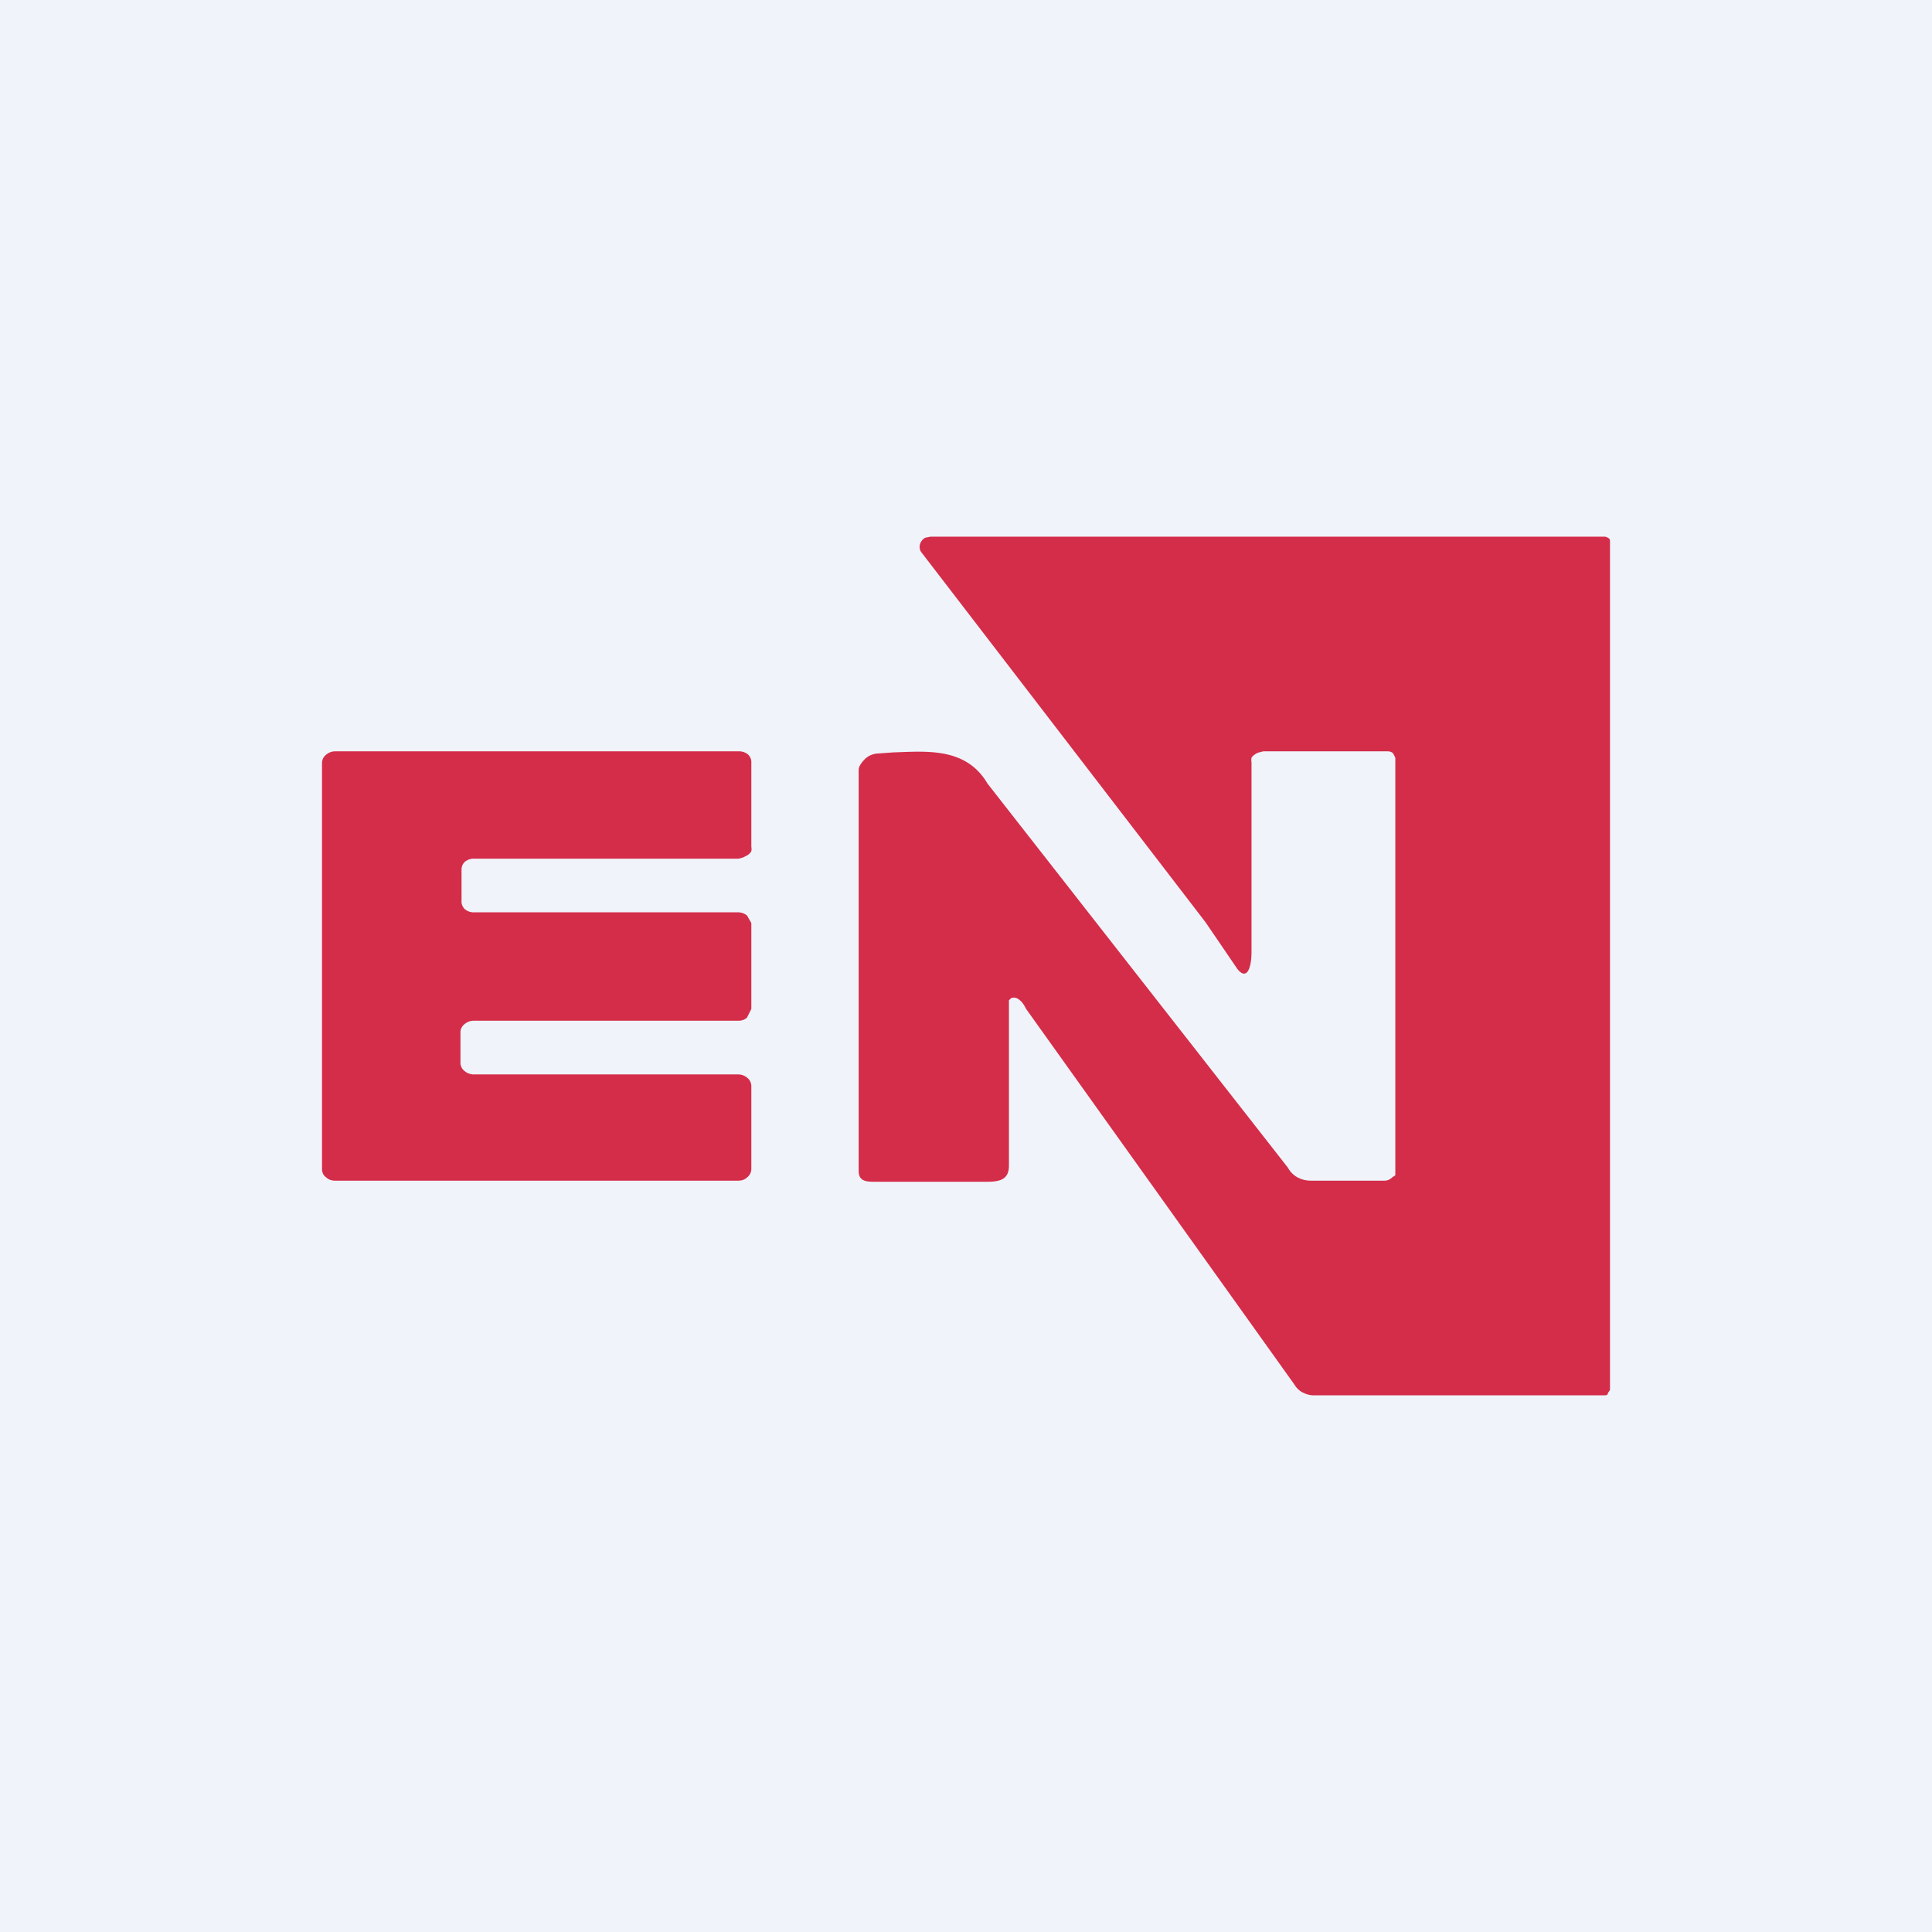 <!-- by TradingView --><svg width="18" height="18" viewBox="0 0 18 18" xmlns="http://www.w3.org/2000/svg"><path fill="#F0F3FA" d="M0 0h18v18H0z"/><path d="M14.98 5.01a.06.06 0 0 0-.03-.01H8.67l-.05.01a.1.1 0 0 0-.04.04.09.09 0 0 0 0 .09l2.65 3.45.3.44c.09.11.13-.02.13-.16V7.1a.1.1 0 0 1 0-.04.1.1 0 0 1 .03-.03.12.12 0 0 1 .04-.02l.04-.01h1.15c.02 0 .04 0 .06.02l.02.04v3.89l-.03.02a.1.1 0 0 1-.07.03h-.69a.26.26 0 0 1-.12-.03.22.22 0 0 1-.09-.09L9.2 7.3c-.2-.34-.57-.3-.88-.29l-.14.01a.19.19 0 0 0-.12.05c-.03.03-.06.07-.06.1v3.74c0 .1.08.1.15.1H9.2c.13 0 .2-.03.2-.15V9.32l.02-.02a.07.07 0 0 1 .07.01c.03.02.05.05.07.09l2.5 3.5a.2.2 0 0 0 .07.07c.04.02.07.03.11.03h2.7c.02 0 .04 0 .04-.02l.02-.03v-7.9c0-.02 0-.03-.02-.04ZM7 10.9v-.78a.1.1 0 0 0-.04-.08.13.13 0 0 0-.08-.03H4.41a.13.13 0 0 1-.08-.03.1.1 0 0 1-.04-.07v-.3a.1.1 0 0 1 .04-.07.13.13 0 0 1 .08-.03h2.47c.03 0 .06-.01.08-.03L7 9.4v-.8l-.04-.07a.13.13 0 0 0-.08-.03H4.42a.13.13 0 0 1-.09-.03.1.1 0 0 1-.03-.08V8.1a.1.1 0 0 1 .03-.07.13.13 0 0 1 .09-.03h2.46l.04-.01.04-.02A.1.1 0 0 0 7 7.93a.1.1 0 0 0 0-.04v-.78a.1.1 0 0 0-.03-.08.13.13 0 0 0-.08-.03H3.12a.13.13 0 0 0-.08.03.1.1 0 0 0-.04.08v3.78c0 .03.01.06.04.08.02.02.05.03.08.03h3.76c.03 0 .06-.01.08-.03a.1.1 0 0 0 .04-.08Z" fill="#D42D49"/></svg>